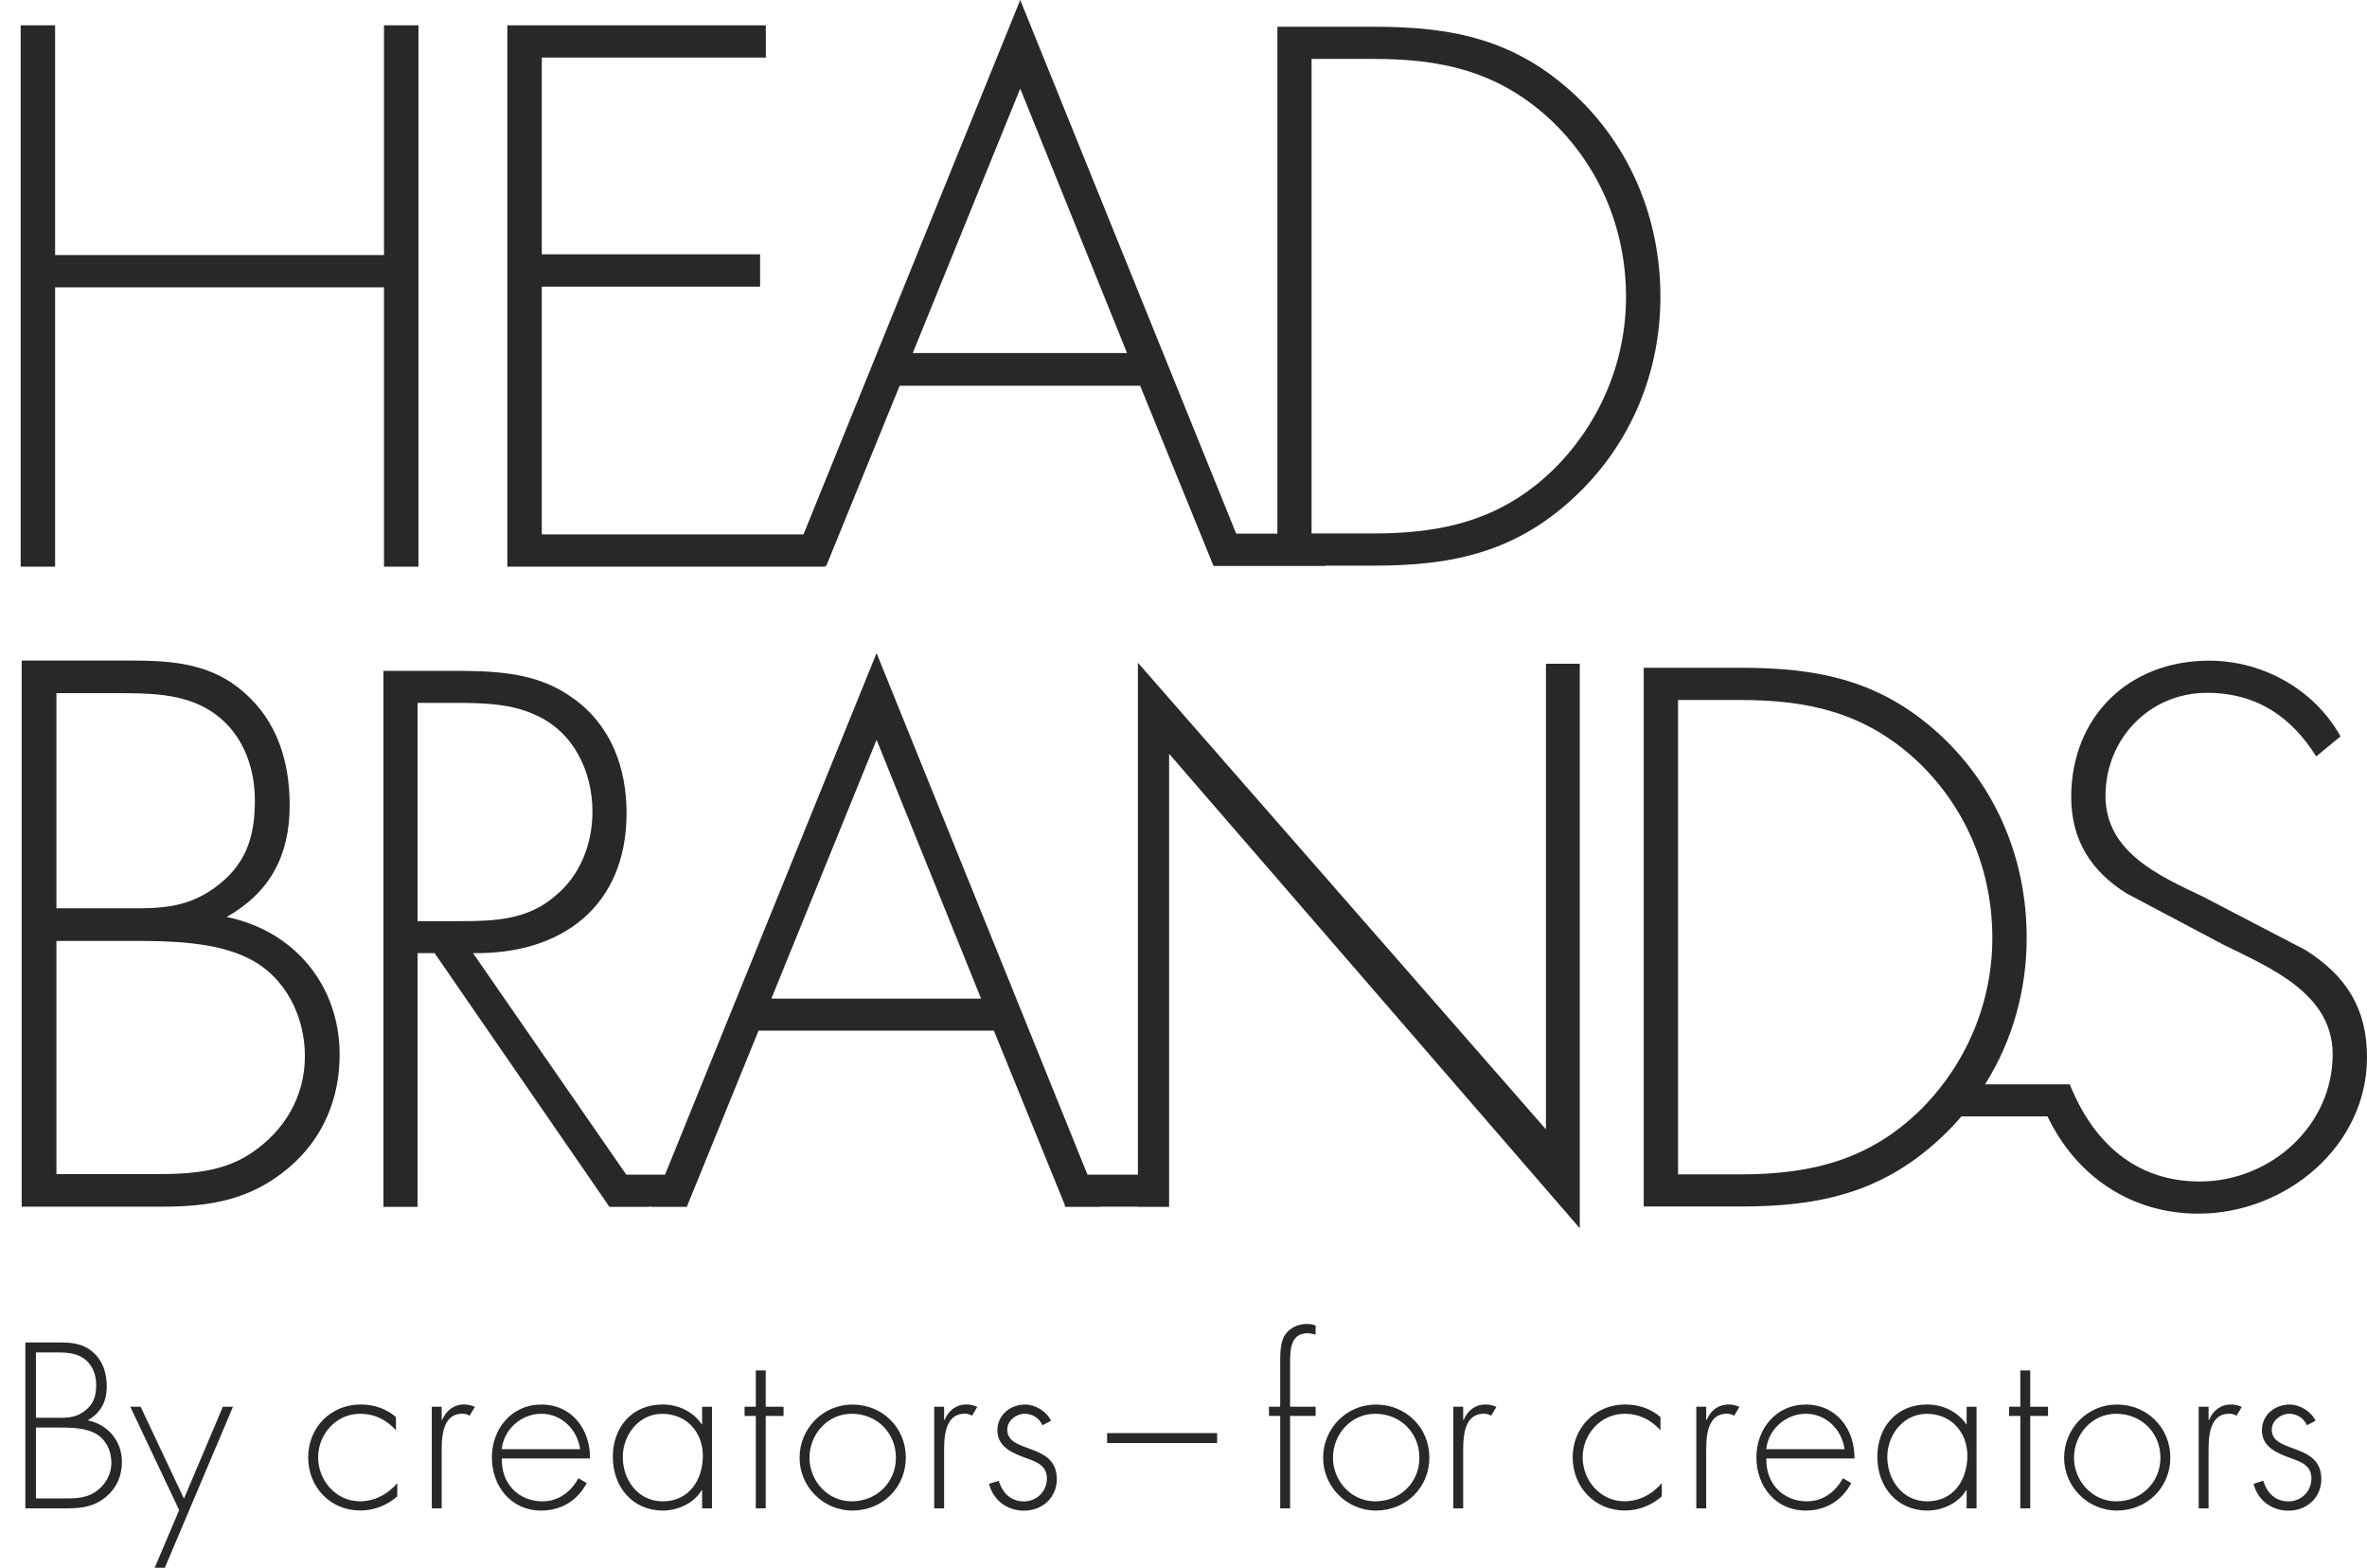 <?xml version="1.0" encoding="utf-8"?>
<!-- Generator: Adobe Illustrator 24.0.1, SVG Export Plug-In . SVG Version: 6.00 Build 0)  -->
<svg version="1.1" id="Lager_2" xmlns="http://www.w3.org/2000/svg" xmlns:xlink="http://www.w3.org/1999/xlink" x="0px" y="0px"
	 viewBox="0 0 413.55 273.89" style="enable-background:new 0 0 413.55 273.89;" xml:space="preserve">
<style type="text/css">
	.st0{fill:#282828;}
</style>
<g>
	<polygon class="st0" points="9.63,50.2 67.09,50.2 67.09,99 73.11,99 73.11,4.42 67.09,4.42 67.09,44.56 9.63,44.56 9.63,4.42 
		3.61,4.42 3.61,99 9.63,99 	"/>
	<path class="st0" d="M144.15,98.87h0.21l12.82-31.48h42.02l12.82,31.48h0.06v0.01h19.52v-0.06h8.55c13.98,0,25.1-2.5,35.46-12.49
		c9.49-9.11,14.49-21.48,14.49-34.46c0-13.49-5.12-26.1-14.98-35.34c-10.37-9.61-21.23-11.86-34.96-11.86h-16.98v88.56h-7.2
		L178.25,0l-37.87,93.36H94.66V50.08h38.14v-5.65H94.66V10.06h39.14V4.42H88.64V99h55.51V98.87z M229.15,10.29h10.86
		c11.74,0,21.48,2.12,30.47,10.24c8.86,8.12,13.61,19.35,13.61,31.34c0,11.24-4.5,21.97-12.49,29.97
		c-8.99,8.86-19.23,11.36-31.59,11.36h-10.86V10.29z M178.25,15.48l18.66,46.2h-37.44L178.25,15.48z"/>
	<path class="st0" d="M384.09,212.03c15.23,0,29.46-11.73,29.46-27.33c0-8.49-3.62-14.23-10.74-18.72l-17.97-9.36
		c-7.61-3.62-16.98-7.74-16.98-17.6c0-9.86,7.61-17.98,17.73-17.98c8.86,0,14.85,4.37,19.09,11.11l4.24-3.5
		c-4.49-8.11-13.48-13.23-22.96-13.23c-14.1,0-24.09,9.86-24.09,23.84c0,7.49,3.49,12.99,9.73,16.85l16.98,8.99
		c8.11,4,18.97,8.49,18.97,19.09c0,12.49-10.86,22.22-23.21,22.22c-11.36,0-18.72-6.99-22.72-16.98l-0.06,0.03v-0.02h-14.74
		c4.79-7.61,7.27-16.45,7.27-25.6c0-13.48-5.12-26.09-14.98-35.32c-10.36-9.61-21.22-11.86-34.95-11.86h-16.98v94.12h16.98
		c13.98,0,25.09-2.5,35.45-12.48c1.09-1.04,2.11-2.13,3.07-3.26h15.05C362.66,205.35,372.19,212.03,384.09,212.03z M335.62,193.81
		c-8.98,8.86-19.22,11.36-31.58,11.36h-10.86v-82.88h10.86c11.73,0,21.47,2.12,30.45,10.23c8.86,8.11,13.6,19.35,13.6,31.33
		C348.1,175.09,343.61,185.82,335.62,193.81z"/>
	<path class="st0" d="M39.6,160.2c7.59-4.3,11.01-10.76,11.01-19.49c0-7.59-2.15-14.68-7.97-19.74c-5.7-5.06-12.53-5.57-19.75-5.57
		H3.79v95.41h24.42c8.48,0,15.56-1.14,22.27-6.83c5.95-5.06,8.86-12.02,8.86-19.74C59.34,172.1,51.37,162.6,39.6,160.2z M9.86,121.1
		h10.5c5.57,0,11.52,0,16.33,3.04c5.44,3.41,7.84,9.49,7.84,15.69c0,6.58-1.64,11.39-7.09,15.31c-5.44,3.92-10.63,3.54-17.09,3.54
		H9.86V121.1z M43.91,201.45c-5.83,3.92-12.78,3.67-19.49,3.67H9.86v-40.74h13.42c6.33,0,14.3,0.13,20.12,3.04
		c6.45,3.16,9.87,10.12,9.87,17.08C53.27,191.58,49.73,197.53,43.91,201.45z"/>
	<path class="st0" d="M15.31,248.14c2.31-1.31,3.34-3.27,3.34-5.92c0-2.31-0.65-4.46-2.42-6c-1.73-1.54-3.8-1.69-6-1.69h-5.8v28.98
		h7.42c2.57,0,4.73-0.35,6.76-2.08c1.81-1.54,2.69-3.65,2.69-6C21.31,251.75,18.88,248.87,15.31,248.14z M6.28,236.27h3.19
		c1.69,0,3.5,0,4.96,0.92c1.65,1.04,2.38,2.88,2.38,4.77c0,2-0.5,3.46-2.15,4.65c-1.65,1.19-3.23,1.08-5.19,1.08H6.28V236.27z
		 M16.62,260.67c-1.77,1.19-3.88,1.11-5.92,1.11H6.28v-12.38h4.07c1.92,0,4.34,0.04,6.11,0.92c1.96,0.96,3,3.07,3,5.19
		C19.46,257.67,18.38,259.48,16.62,260.67z"/>
	<polygon class="st0" points="32.14,261.82 24.57,245.76 22.76,245.76 31.3,263.82 27.03,273.89 28.8,273.89 40.71,245.76 
		38.94,245.76 	"/>
	<path class="st0" d="M55.58,254.6c0-4.03,3.15-7.61,7.34-7.61c2.54,0,4.57,1.04,6.26,2.88v-2.31c-1.77-1.5-3.88-2.19-6.19-2.19
		c-5.23,0-9.15,4.07-9.15,9.22c0,5.19,3.84,9.3,9.11,9.3c2.38,0,4.65-0.88,6.46-2.46v-2.34c-1.61,1.96-4,3.19-6.53,3.19
		C58.69,262.29,55.58,258.63,55.58,254.6z"/>
	<path class="st0" d="M77.25,248.07h-0.08v-2.31h-1.73v17.75h1.73v-9.07c0-2.61-0.23-7.46,3.65-7.46c0.46,0,0.81,0.12,1.23,0.35
		l0.92-1.54c-0.61-0.27-1.19-0.42-1.88-0.42C79.22,245.38,77.95,246.45,77.25,248.07z"/>
	<path class="st0" d="M94.55,245.38c-5.19,0-8.61,4.27-8.61,9.22c0,5.04,3.34,9.3,8.61,9.3c3.5,0,6.34-1.73,7.96-4.8l-1.46-0.85
		c-1.27,2.38-3.5,4.04-6.26,4.04c-4.11,0-7.23-3-7.11-7.49h15.41C103.12,249.68,99.93,245.38,94.55,245.38z M94.59,246.99
		c3.65,0,6.34,2.92,6.76,6.19H87.67C87.98,249.83,90.97,246.99,94.59,246.99z"/>
	<path class="st0" d="M122.68,248.83h-0.08c-1.5-2.23-4.11-3.46-6.84-3.46c-5.34,0-8.69,3.96-8.69,9.15c0,5.19,3.38,9.38,8.76,9.38
		c2.61,0,5.46-1.31,6.76-3.57h0.08v3.19h1.73v-17.75h-1.73V248.83z M115.8,262.29c-4.3,0-6.99-3.69-6.99-7.76
		c0-3.84,2.81-7.53,6.88-7.53c4.3,0,7.11,3.23,7.11,7.34C122.79,258.6,120.34,262.29,115.8,262.29z"/>
	<polygon class="st0" points="133.78,239.42 132.05,239.42 132.05,245.76 130.09,245.76 130.09,247.37 132.05,247.37 132.05,263.51 
		133.78,263.51 133.78,247.37 136.9,247.37 136.9,245.76 133.78,245.76 	"/>
	<path class="st0" d="M148.92,245.38c-5.15,0-9.22,4.19-9.22,9.3c0,5.03,4.11,9.22,9.22,9.22c5.23,0,9.34-4,9.34-9.26
		S154.15,245.38,148.92,245.38z M148.81,262.29c-4.19,0-7.38-3.57-7.38-7.61c0-4.11,3.15-7.69,7.38-7.69c4.38,0,7.72,3.31,7.72,7.69
		C156.53,258.98,153.15,262.29,148.81,262.29z"/>
	<path class="st0" d="M165.03,248.07h-0.08v-2.31h-1.73v17.75h1.73v-9.07c0-2.61-0.23-7.46,3.65-7.46c0.46,0,0.81,0.12,1.23,0.35
		l0.92-1.54c-0.61-0.27-1.19-0.42-1.88-0.42C166.99,245.38,165.72,246.45,165.03,248.07z"/>
	<path class="st0" d="M175.98,249.76c0-1.54,1.54-2.77,3.04-2.77c1.38,0,2.54,0.77,3.11,2l1.5-0.77c-0.77-1.65-2.73-2.84-4.53-2.84
		c-2.58,0-4.84,1.81-4.84,4.5c0,3,2.77,4.03,5.19,4.92c1.77,0.61,3.46,1.31,3.46,3.5c0,2.23-1.77,4-4,4c-2.34,0-3.77-1.5-4.42-3.61
		l-1.69,0.54c0.73,2.88,3.15,4.69,6.11,4.69c3.19,0,5.73-2.27,5.73-5.53C184.63,251.95,175.98,254.02,175.98,249.76z"/>
	<rect x="193.43" y="250.37" class="st0" width="19.22" height="1.73"/>
	<path class="st0" d="M224.36,233.46c-0.65,1.15-0.69,3.04-0.69,4.34v7.96h-1.96v1.61h1.96v16.14h1.73v-16.14h4.46v-1.61h-4.46
		v-7.61c0-2.23,0.04-5.23,3.04-5.23c0.5,0,0.96,0.15,1.42,0.23v-1.58c-0.5-0.19-1-0.27-1.54-0.27
		C226.7,231.31,225.17,232.04,224.36,233.46z"/>
	<path class="st0" d="M240.39,245.38c-5.15,0-9.22,4.19-9.22,9.3c0,5.03,4.11,9.22,9.22,9.22c5.23,0,9.34-4,9.34-9.26
		S245.61,245.38,240.39,245.38z M240.27,262.29c-4.19,0-7.38-3.57-7.38-7.61c0-4.11,3.15-7.69,7.38-7.69c4.38,0,7.72,3.31,7.72,7.69
		C248,258.98,244.61,262.29,240.27,262.29z"/>
	<path class="st0" d="M255.72,248.07h-0.08v-2.31h-1.73v17.75h1.73v-9.07c0-2.61-0.23-7.46,3.65-7.46c0.46,0,0.81,0.12,1.23,0.35
		l0.92-1.54c-0.61-0.27-1.19-0.42-1.88-0.42C257.68,245.38,256.41,246.45,255.72,248.07z"/>
	<path class="st0" d="M276.51,254.6c0-4.03,3.15-7.61,7.34-7.61c2.54,0,4.57,1.04,6.26,2.88v-2.31c-1.77-1.5-3.88-2.19-6.19-2.19
		c-5.23,0-9.15,4.07-9.15,9.22c0,5.19,3.84,9.3,9.11,9.3c2.38,0,4.65-0.88,6.46-2.46v-2.34c-1.61,1.96-4,3.19-6.53,3.19
		C279.62,262.29,276.51,258.63,276.51,254.6z"/>
	<path class="st0" d="M298.18,248.07h-0.08v-2.31h-1.73v17.75h1.73v-9.07c0-2.61-0.23-7.46,3.65-7.46c0.46,0,0.81,0.12,1.23,0.35
		l0.92-1.54c-0.61-0.27-1.19-0.42-1.88-0.42C300.14,245.38,298.87,246.45,298.18,248.07z"/>
	<path class="st0" d="M315.48,245.38c-5.19,0-8.61,4.27-8.61,9.22c0,5.04,3.34,9.3,8.61,9.3c3.5,0,6.34-1.73,7.96-4.8l-1.46-0.85
		c-1.27,2.38-3.5,4.04-6.27,4.04c-4.11,0-7.22-3-7.11-7.49h15.41C324.05,249.68,320.86,245.38,315.48,245.38z M315.51,246.99
		c3.65,0,6.34,2.92,6.76,6.19H308.6C308.9,249.83,311.9,246.99,315.51,246.99z"/>
	<path class="st0" d="M343.61,248.83h-0.08c-1.5-2.23-4.11-3.46-6.84-3.46c-5.34,0-8.69,3.96-8.69,9.15c0,5.19,3.38,9.38,8.76,9.38
		c2.61,0,5.46-1.31,6.76-3.57h0.08v3.19h1.73v-17.75h-1.73V248.83z M336.73,262.29c-4.3,0-6.99-3.69-6.99-7.76
		c0-3.84,2.81-7.53,6.88-7.53c4.3,0,7.11,3.23,7.11,7.34C343.72,258.6,341.26,262.29,336.73,262.29z"/>
	<polygon class="st0" points="354.71,239.42 352.98,239.42 352.98,245.76 351.02,245.76 351.02,247.37 352.98,247.37 352.98,263.51 
		354.71,263.51 354.71,247.37 357.82,247.37 357.82,245.76 354.71,245.76 	"/>
	<path class="st0" d="M369.85,245.38c-5.15,0-9.22,4.19-9.22,9.3c0,5.03,4.11,9.22,9.22,9.22c5.23,0,9.34-4,9.34-9.26
		S375.08,245.38,369.85,245.38z M369.74,262.29c-4.19,0-7.38-3.57-7.38-7.61c0-4.11,3.15-7.69,7.38-7.69c4.38,0,7.72,3.31,7.72,7.69
		C377.46,258.98,374.08,262.29,369.74,262.29z"/>
	<path class="st0" d="M385.95,248.07h-0.08v-2.31h-1.73v17.75h1.73v-9.07c0-2.61-0.23-7.46,3.65-7.46c0.46,0,0.81,0.12,1.23,0.35
		l0.92-1.54c-0.61-0.27-1.19-0.42-1.88-0.42C387.91,245.38,386.65,246.45,385.95,248.07z"/>
	<path class="st0" d="M396.91,249.76c0-1.54,1.54-2.77,3.04-2.77c1.38,0,2.54,0.77,3.11,2l1.5-0.77c-0.77-1.65-2.73-2.84-4.53-2.84
		c-2.58,0-4.84,1.81-4.84,4.5c0,3,2.77,4.03,5.19,4.92c1.77,0.61,3.46,1.31,3.46,3.5c0,2.23-1.77,4-4,4c-2.34,0-3.77-1.5-4.42-3.61
		l-1.69,0.54c0.73,2.88,3.15,4.69,6.11,4.69c3.19,0,5.73-2.27,5.73-5.53C405.55,251.95,396.91,254.02,396.91,249.76z"/>
	<path class="st0" d="M276.01,115.96h-5.91v81.34l-71.29-81.52v89.44H190l-36.85-91.12l-36.96,91.12h-6.77l-26.78-38.71
		c15.53,0.25,26.83-8.2,26.83-24.47c0-7.95-2.73-15.4-9.44-20.12c-6.33-4.6-13.79-4.72-21.36-4.72H66.99v93.65h5.96v-44.34h2.98
		l30.5,44.26v0.04h0.03l0.03,0.04h6.83l-0.03-0.04h0.63l-0.02,0.04h6.09l12.54-30.8h41.11l12.4,30.46v0.3h0.12l0.02,0.04h6.09
		l-0.02-0.04h6.55v0.03h5.46v-0.03v-5.59v-73.53l71.75,82.89V115.96z M72.95,160.93V122.8h3.85c5.47,0,11.8-0.25,16.77,2.11
		c6.71,2.98,9.94,9.94,9.94,16.89c0,5.59-2.11,11.18-6.58,14.78c-4.72,4.1-10.56,4.35-16.39,4.35H72.95z M134.77,174.46l18.38-45.21
		l18.26,45.21H134.77z"/>
</g>
</svg>
